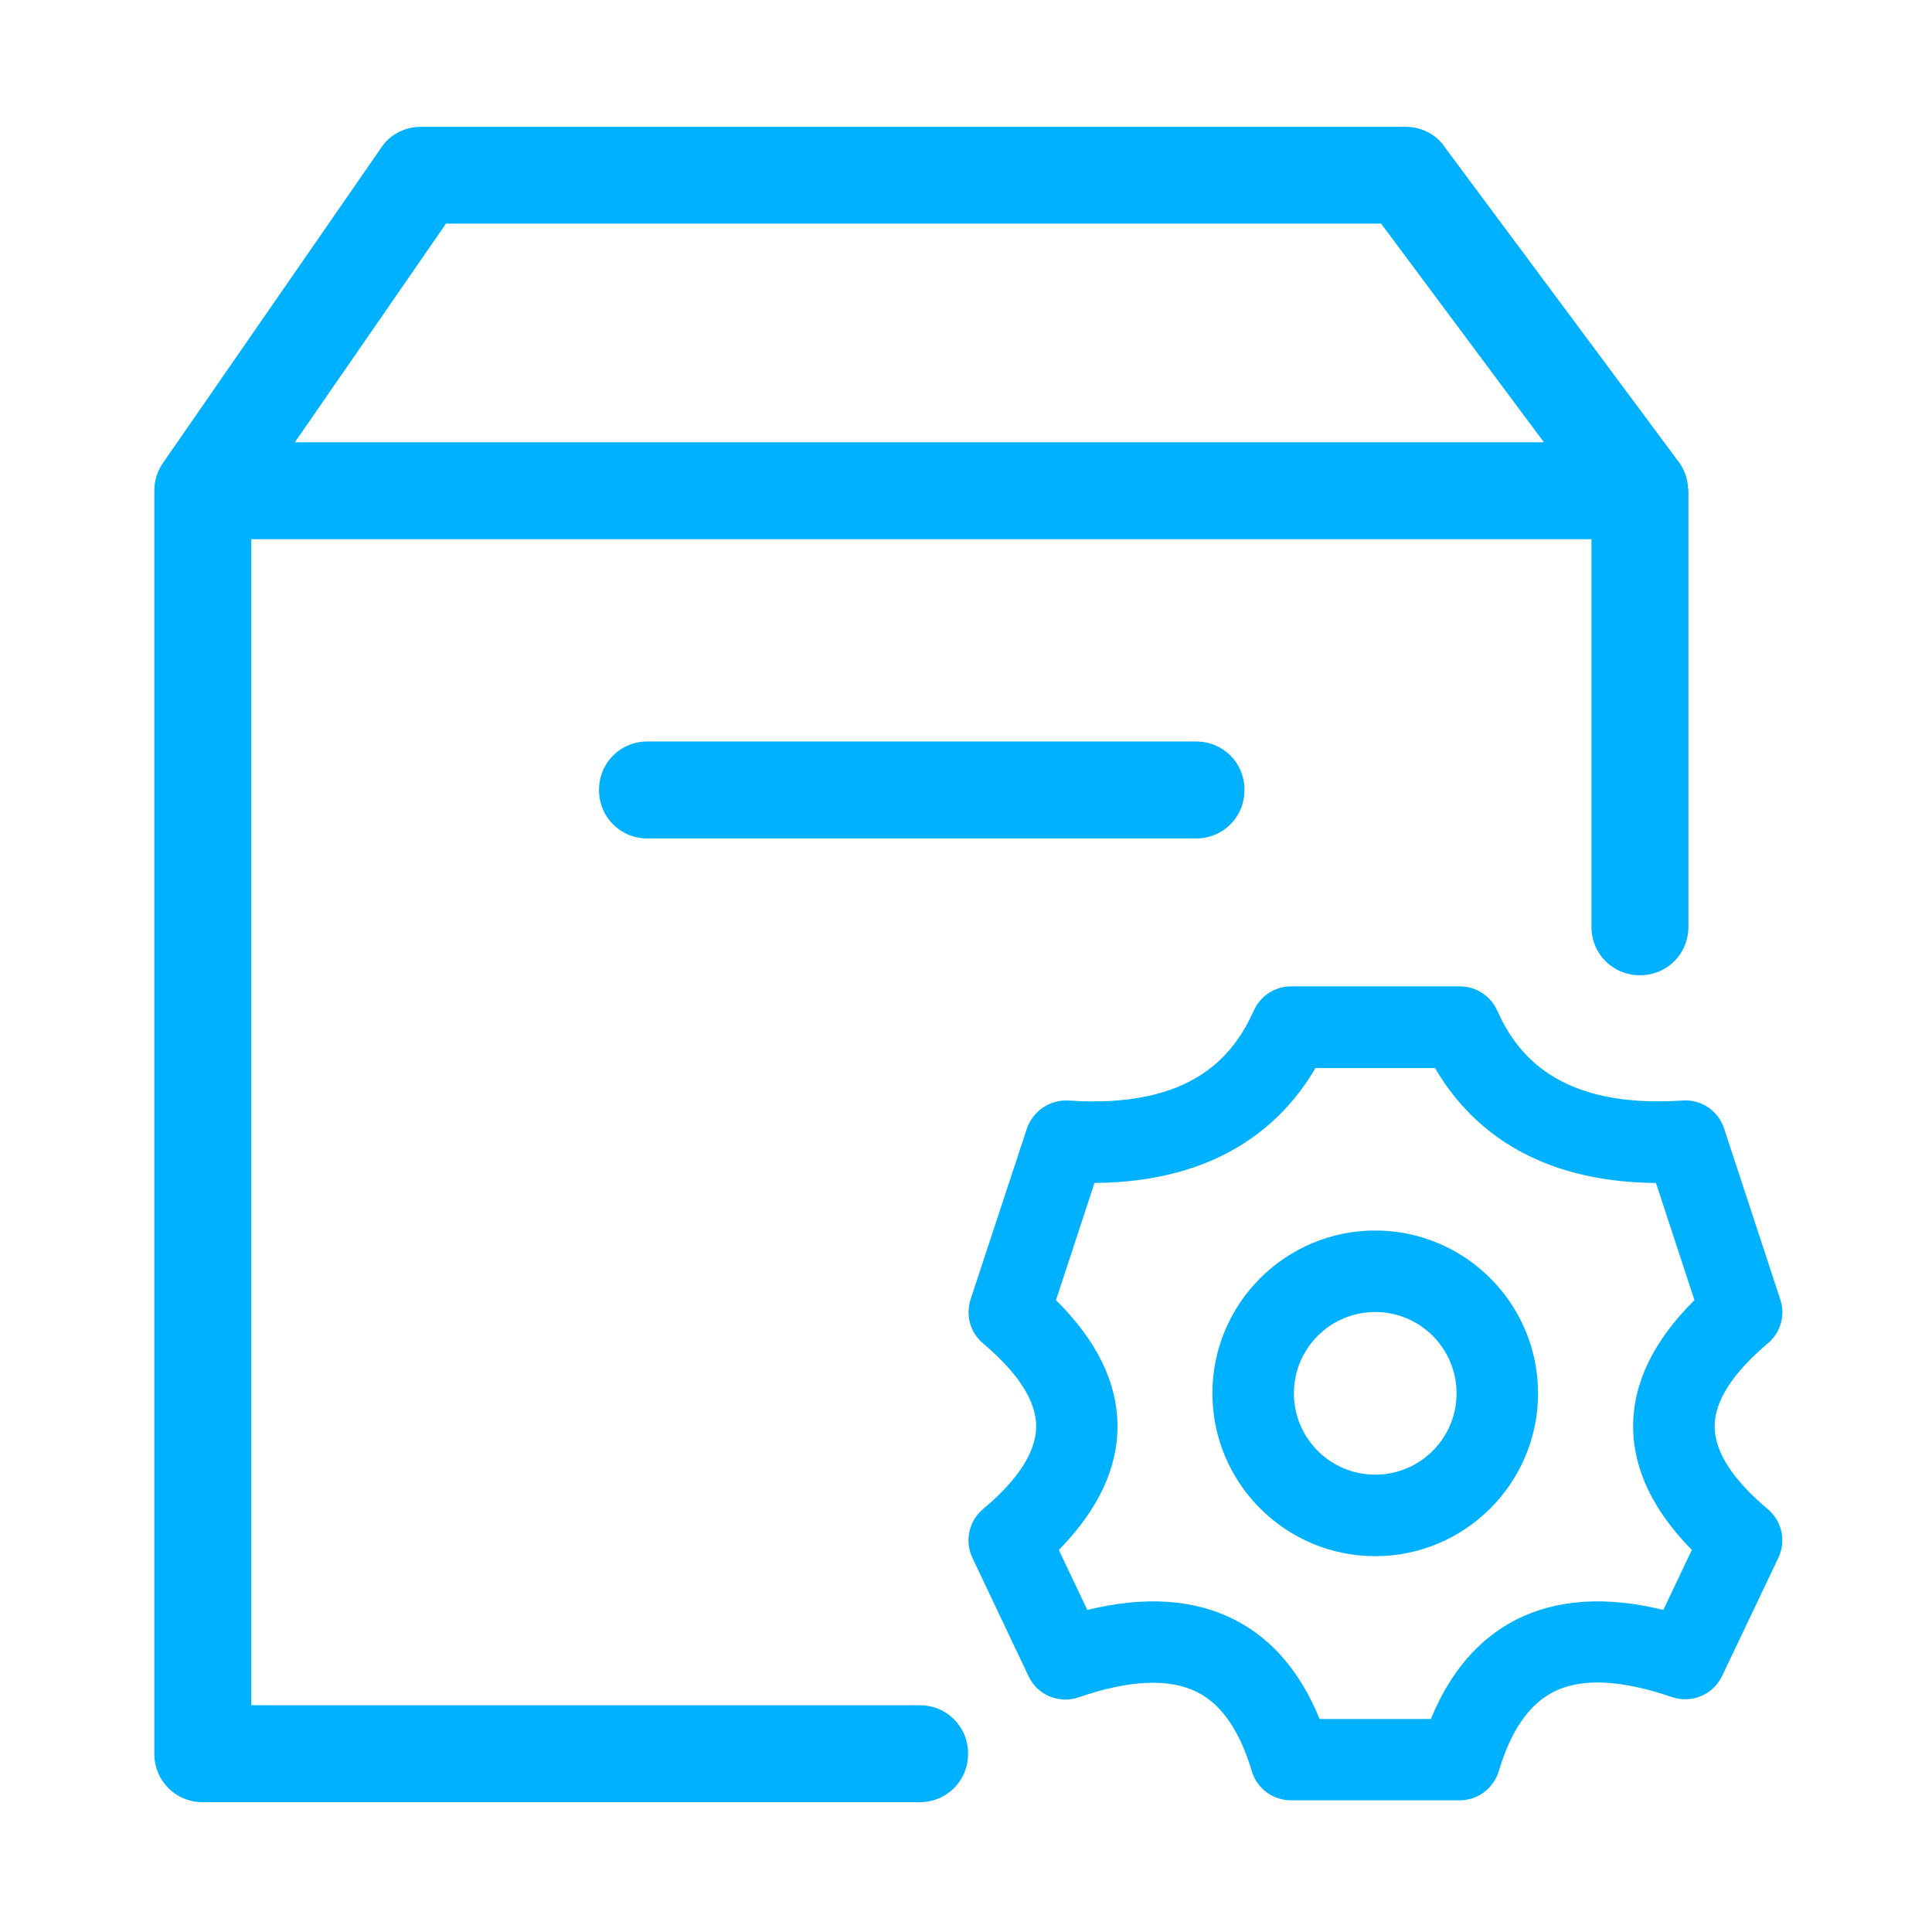<?xml version="1.0" encoding="utf-8"?>
<!-- Generator: Adobe Illustrator 22.0.0, SVG Export Plug-In . SVG Version: 6.00 Build 0)  -->
<svg version="1.1" id="图层_1" xmlns="http://www.w3.org/2000/svg" xmlns:xlink="http://www.w3.org/1999/xlink" x="0px" y="0px"
	 viewBox="0 0 1024 1024" style="enable-background:new 0 0 1024 1024;" xml:space="preserve">
<style type="text/css">
	.st0{fill:#00B1FF;}
</style>
<g>
	<path class="st0" d="M699.4,911.1h59c10.1-24.7,25.1-42.3,44.9-52.5c21.5-11,47.8-12.8,78.3-5.3l15.1-31.8
		c-20.6-21-31.1-42.9-31.1-65.5c0-23.1,10.9-45.5,32.5-66.9l-20.4-62.1c-65.3-0.5-99.4-30.6-117.1-60.9h-63.4
		c-17.7,30.3-51.8,60.4-117.1,60.9l-20.4,62.1c21.6,21.4,32.6,43.8,32.6,66.9c0,22.6-10.5,44.5-31.1,65.5l15.1,31.8
		c30.5-7.5,56.8-5.7,78.3,5.3C674.3,868.7,689.3,886.3,699.4,911.1 M773.7,954.2h-89.5c-9.6,0-18-6.3-20.7-15.4
		c-6.3-21.2-15.9-35.3-28.7-41.8c-14.8-7.6-36-6.7-63,2.6c-10.4,3.6-21.9-1.1-26.6-11.1l-29.8-62.8c-4.2-8.9-1.9-19.5,5.6-25.8
		c18.7-15.7,28.2-30.5,28.2-43.9s-9.5-28.2-28.2-44c-6.7-5.7-9.3-14.8-6.6-23.2l29.9-90.7c3.2-9.2,12.1-15.3,21.9-14.8
		c67,4.6,88.2-25.2,98.4-47.8c3.5-7.7,11.2-12.7,19.7-12.7h89.5c8.5,0,16.2,5,19.7,12.7c10.1,22.6,31.9,52.3,98.4,47.8
		c9.8-0.7,18.8,5.4,21.9,14.8l29.8,90.7c2.8,8.3,0.2,17.5-6.6,23.2c-18.7,15.8-28.2,30.6-28.2,44c0,13.4,9.5,28.2,28.2,43.9
		c7.5,6.3,9.8,16.9,5.6,25.7l-29.9,62.8c-4.8,9.9-16.1,14.6-26.5,11.1c-27.1-9.3-48.3-10.3-63.1-2.6c-12.8,6.6-22.4,20.6-28.7,41.8
		C791.6,947.9,783.2,954.2,773.7,954.2"/>
	<path class="st0" d="M728.9,695.4c-23.8,0-43.1,19.3-43.1,43.1c0,23.8,19.3,43.1,43.1,43.1s43.1-19.3,43.1-43.1
		C772,714.7,752.7,695.4,728.9,695.4 M728.9,824.8c-47.6,0-86.3-38.7-86.3-86.3c0-47.6,38.7-86.3,86.3-86.3s86.3,38.7,86.3,86.3
		C815.2,786.1,776.5,824.8,728.9,824.8"/>
	<path d="M711.1,588.3"/>
	<g>
		<path class="st0" d="M894.7,258.6l-0.1-1.3c-0.5-4.7-2.2-9.1-5-12.7L765.4,77.5c-4.5-6.5-12.2-10.3-20.6-10.3H223
			c-8.5,0-16.6,4.3-21.1,11.3L86.3,245.5c-3,4.3-4.5,9.4-4.5,14.7v669.3c0,14.4,11.3,25.7,25.7,25.7h379.9
			c14.4,0,25.7-11.3,25.7-25.7s-11.3-25.7-25.7-25.7H133.2V285.8h710.3v205.4c0,14.4,11.3,25.7,25.7,25.7s25.7-11.3,25.7-25.7V260.1
			C894.9,259.6,894.8,259.1,894.7,258.6z M156.3,234.4l80.1-115.9H732l86.3,115.9H156.3z"/>
		<path class="st0" d="M633.9,393H343.2c-14.4,0-25.7,11.3-25.7,25.7s11.3,25.7,25.7,25.7h290.7c14.4,0,25.7-11.3,25.7-25.7
			S648.3,393,633.9,393z"/>
	</g>
</g>
</svg>
